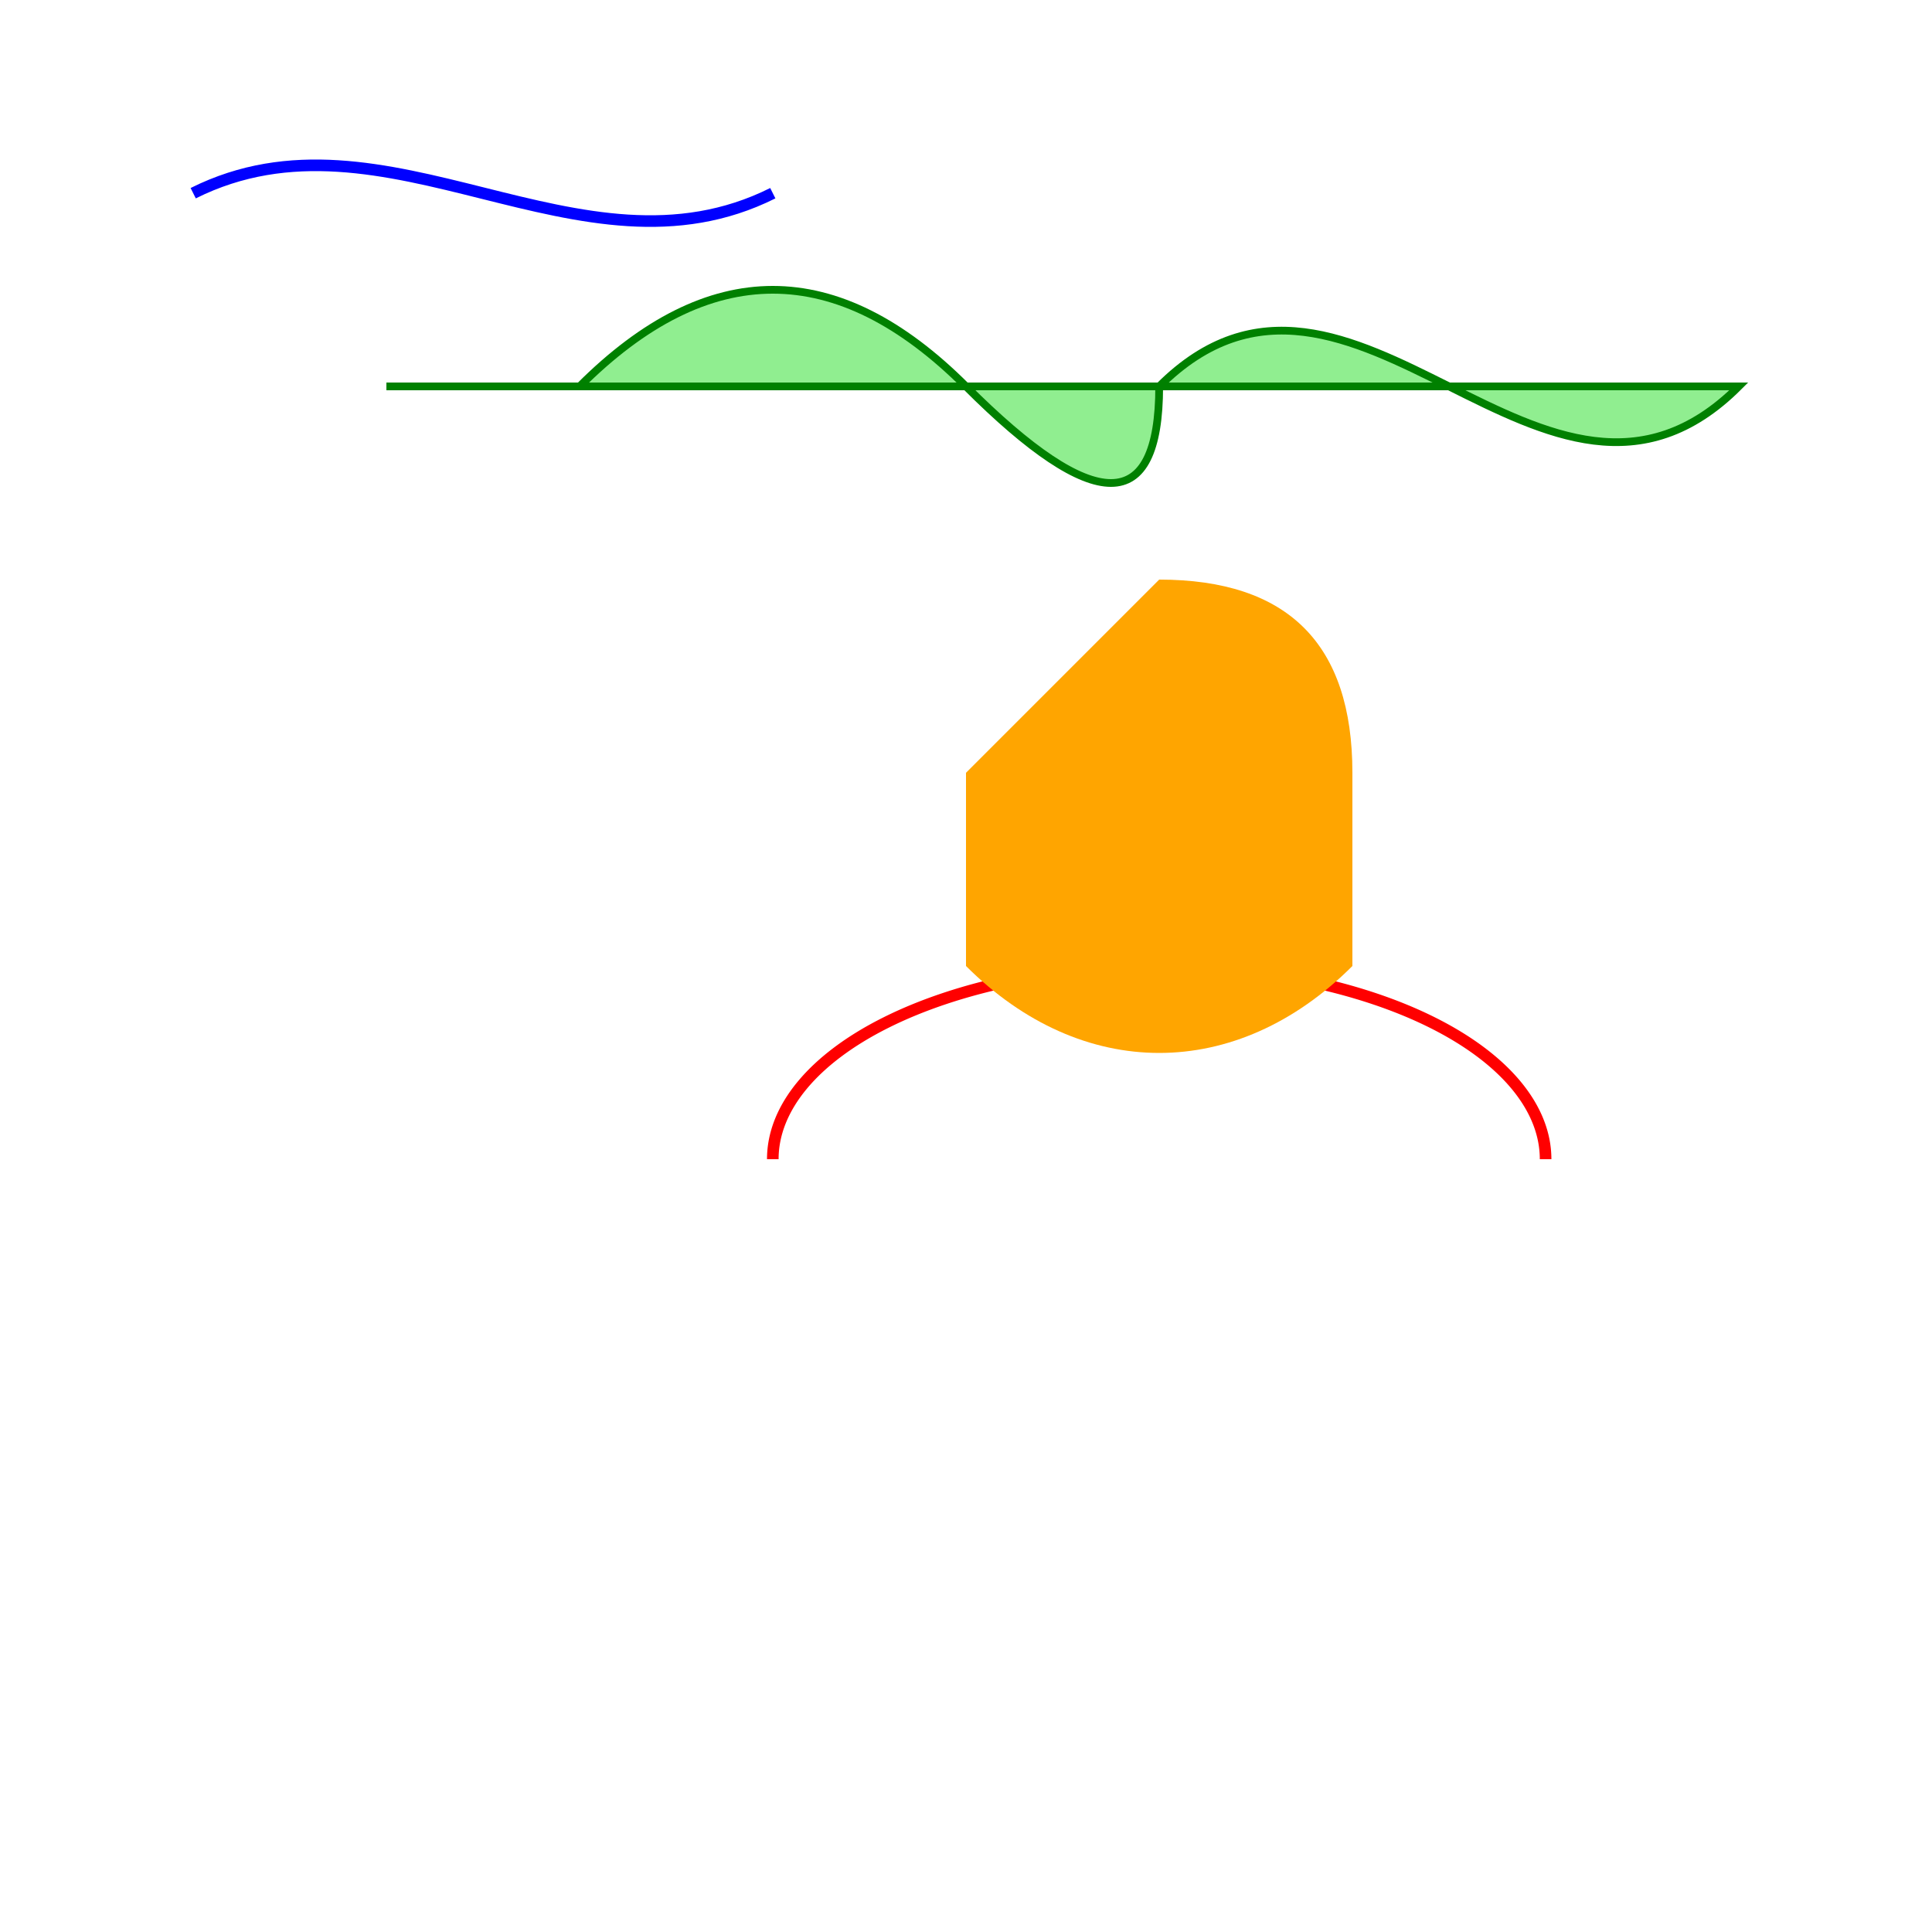 ﻿<svg xmlns="http://www.w3.org/2000/svg" width="500" height="500" viewBox="0 0 500 500">
  <!-- Cubic Bezier -->
  <path d="M50,50 C100,25 150,75 200,50" stroke="blue" stroke-width="3" fill="none" />
  
  <!-- Multiple path segments with different commands -->
  <path d="M100,100 L150,100 Q200,50 250,100 T300,100 C350,50 400,150 450,100 Z" fill="lightgreen" stroke="green" stroke-width="2" />
  
  <!-- Arc command -->
  <path d="M200,300 A100,50 0 0 1 400,300" fill="none" stroke="red" stroke-width="3" />
  
  <!-- Closed shape with mixed commands -->
  <path d="M250,200 L300,150 Q350,150 350,200 L350,250 C320,280 280,280 250,250 Z" fill="orange" />
</svg>

